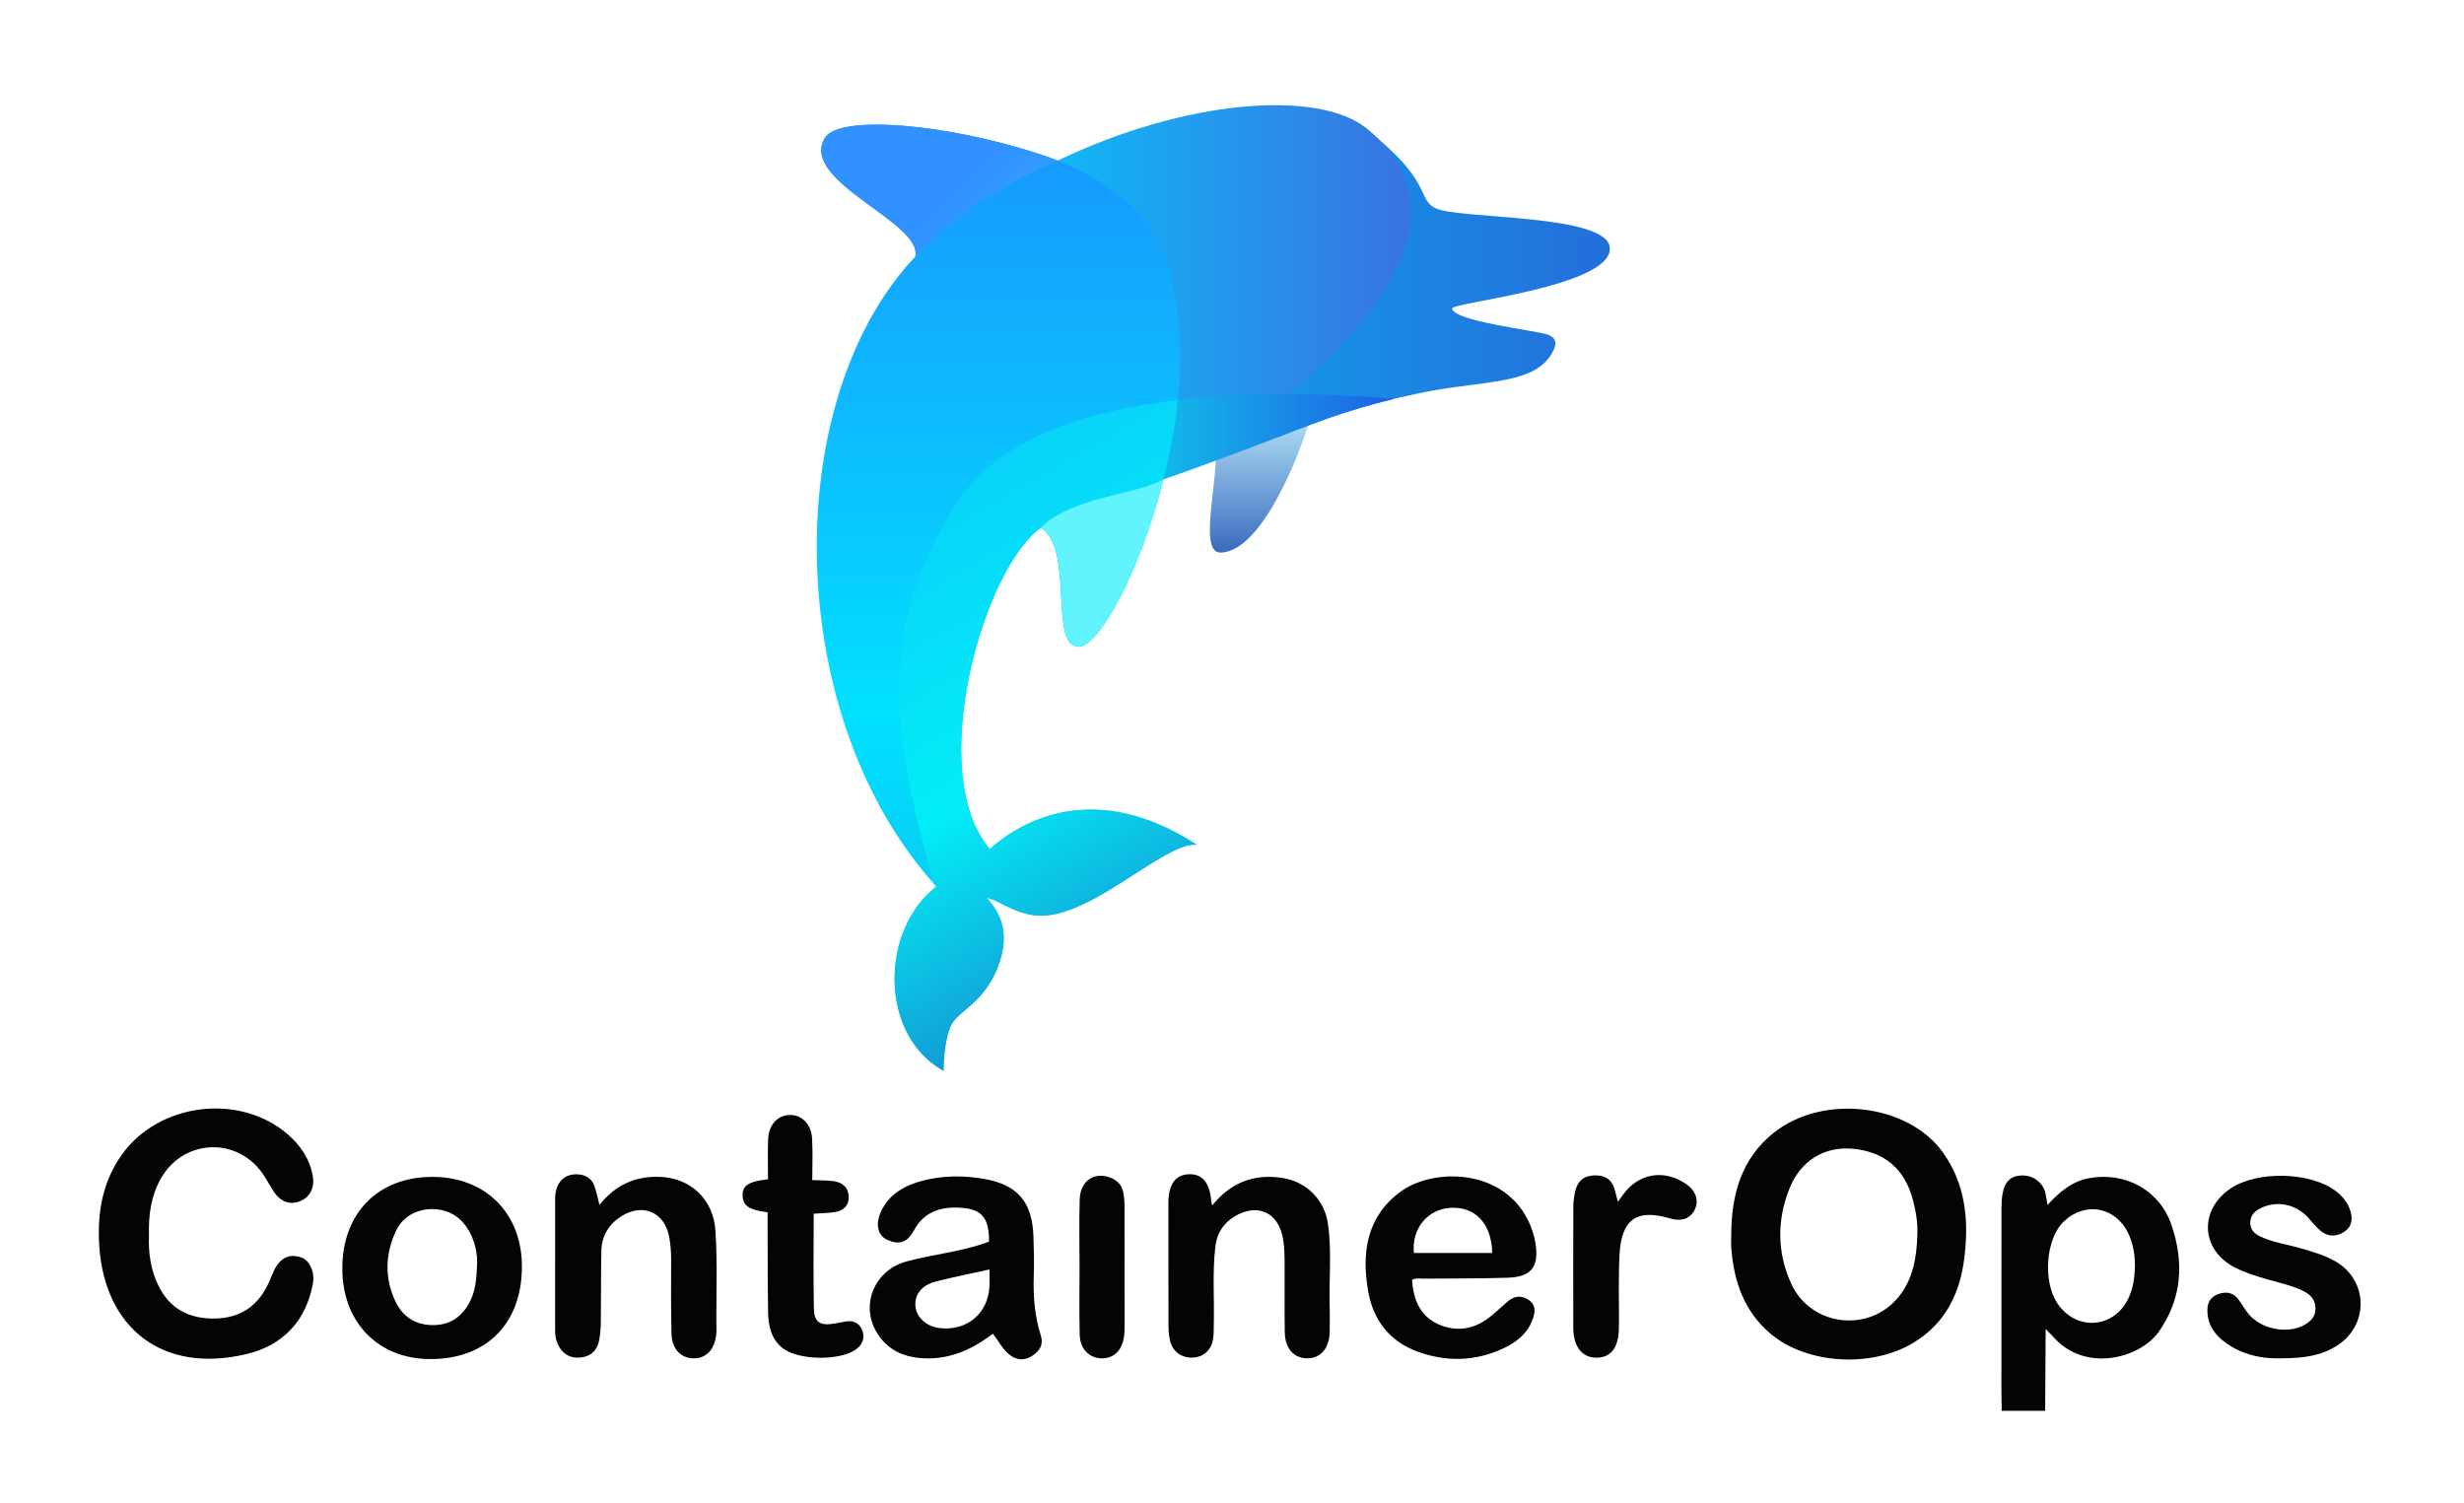 <svg xmlns="http://www.w3.org/2000/svg" xmlns:xlink="http://www.w3.org/1999/xlink" width="449.978" height="274.486" x="0" y="0" enable-background="new 0 0 449.978 274.486" version="1.1" viewBox="0 0 449.978 274.486" xml:space="preserve"><g id="Layer_1"><path fill="#040404" fill-rule="evenodd" d="M316.16,225.5c0.027-7.278,1.835-13.926,7.784-18.645 c9.01-7.146,24.542-5.299,30.913,3.665c4.117,5.794,4.729,12.431,3.861,19.304c-0.816,6.476-3.492,11.851-9.205,15.349 c-7.65,4.684-19.498,4.004-26.14-1.569c-4.842-4.062-6.75-9.581-7.206-15.707C316.109,227.102,316.16,226.299,316.16,225.5z M350.152,225.504c0.089-2.155-0.259-4.26-0.801-6.32c-1.52-5.781-5.303-8.932-11.184-9.407c-4.965-0.401-9.28,2.158-11.31,7.126 c-2.37,5.804-2.348,11.795,0.23,17.479c3.595,7.924,14.37,9.115,19.712,2.371C349.414,233.455,350.025,229.546,350.152,225.504z" clip-rule="evenodd"/><path fill="#040404" fill-rule="evenodd" d="M27.206,225.636c-0.123,3.086,0.281,6.17,1.676,9.061 c2.085,4.32,5.625,6.166,10.331,6.099c4.519-0.064,7.72-2.136,9.686-6.165c0.408-0.834,0.715-1.718,1.117-2.556 c1.142-2.377,2.78-3.17,4.977-2.44c1.49,0.496,2.529,2.593,2.157,4.699c-1.222,6.91-5.513,11.365-12.079,12.939 c-15.586,3.736-25.955-4.928-26.939-19.684c-0.398-5.966,0.528-11.686,4.12-16.725c6.758-9.48,21.525-11.316,30.317-3.684 c2.305,2.002,4.003,4.471,4.543,7.571c0.376,2.157-0.488,3.86-2.279,4.602c-1.827,0.757-3.56,0.169-4.804-1.688 c-0.629-0.938-1.162-1.94-1.77-2.893c-4.611-7.234-14.713-6.958-18.925,0.533C27.547,218.484,27.104,221.966,27.206,225.636z" clip-rule="evenodd"/><path fill="#040404" fill-rule="evenodd" d="M373.919,220.057c2.205-2.418,4.528-4.36,7.692-4.915 c6.567-1.151,12.801,2.24,14.946,8.56c2.292,6.751,1.979,13.344-2.267,19.442c-3.434,4.932-13.396,7.566-19.172,1.157 c-0.437-0.485-0.91-0.937-1.541-1.582c0,5.184-0.09,10.023-0.09,14.927c-2.486,0-5.586,0-7.93,0c0-1.236-0.053-2.473-0.054-3.663 c-0.003-11.144-0.006-22.287,0.007-33.432c0.002-0.862,0.056-1.737,0.208-2.584c0.402-2.243,1.553-3.271,3.572-3.301 c2.039-0.028,3.797,1.299,4.247,3.236C373.687,218.536,373.768,219.185,373.919,220.057z M389.886,231.244 c0.004-2.086-0.317-4.106-1.222-6.008c-2.302-4.838-7.853-5.865-11.754-2.177c-3.334,3.151-3.915,11.027-1.112,15.074 c3.482,5.027,10.308,4.469,12.911-1.066C389.574,235.229,389.833,233.254,389.886,231.244z" clip-rule="evenodd"/><path fill="#040404" fill-rule="evenodd" d="M180.622,226.738c0.023-4.538-1.458-6.062-5.706-6.199 c-3.489-0.113-6.276,0.97-8.011,4.161c-1.299,2.391-2.804,2.602-4.796,1.759c-1.836-0.775-2.293-2.887-1.22-5.201 c1.499-3.231,4.354-4.782,7.595-5.634c3.722-0.979,7.543-0.977,11.311-0.313c6.053,1.064,8.708,4.229,8.932,10.429 c0.087,2.398,0.144,4.804,0.062,7.2c-0.125,3.692,0.14,7.334,1.259,10.859c0.583,1.837-0.217,2.971-1.612,3.852 c-1.469,0.928-2.935,0.734-4.246-0.379c-1.181-1.004-1.852-2.424-2.873-3.706c-3.983,3.059-8.355,4.938-13.486,4.43 c-2.918-0.29-5.398-1.445-7.178-3.837c-3.812-5.121-1.342-12.102,4.914-13.795c4.56-1.233,9.301-1.694,13.807-3.174 C179.806,227.048,180.228,226.881,180.622,226.738z M180.7,231.84c-3.361,0.745-6.625,1.381-9.838,2.208 c-2.563,0.658-3.899,2.45-3.684,4.527c0.217,2.097,2.12,3.751,4.588,3.988c4.87,0.469,8.609-2.67,8.924-7.524 C180.755,234.05,180.7,233.053,180.7,231.84z" clip-rule="evenodd"/><path fill="#040404" fill-rule="evenodd" d="M257.866,233.761c0.243,3.505,1.411,6.577,4.822,8.089 c3.376,1.497,6.653,0.896,9.541-1.451c1.085-0.882,2.089-1.863,3.162-2.76c1.221-1.02,2.543-1.116,3.853-0.188 c1.287,0.909,1.1,2.222,0.673,3.437c-0.949,2.7-3.082,4.32-5.556,5.447c-5.024,2.29-10.221,2.396-15.368,0.55 c-5.13-1.84-8.18-5.685-9.119-10.985c-1.244-7.007-0.36-13.574,5.775-18.177c6.406-4.805,20.445-4.341,24.227,7.145 c0.228,0.691,0.41,1.405,0.526,2.124c0.699,4.341-0.707,6.213-5.076,6.356c-5.065,0.167-10.138,0.107-15.207,0.169 C259.405,233.525,258.658,233.324,257.866,233.761z M272.517,228.824c-0.125-5.369-3.109-8.508-7.627-8.243 c-4.194,0.244-7.145,3.838-6.68,8.243c4.316,0,8.643,0,12.97,0C271.571,228.824,271.963,228.824,272.517,228.824z" clip-rule="evenodd"/><path fill="#040404" fill-rule="evenodd" d="M62.517,231.554c0.041-10.058,6.568-16.644,16.476-16.623 c9.775,0.02,16.401,6.738,16.321,16.551c-0.083,10.315-6.55,16.762-16.773,16.721C68.977,248.164,62.477,241.411,62.517,231.554z M87.136,230.32c-0.02-2.433-0.898-5.143-2.582-7.063c-3.333-3.801-10.039-3.097-12.188,1.429 c-2.003,4.221-2.195,8.636-0.177,12.937c1.243,2.647,3.378,4.218,6.425,4.365c3.202,0.155,5.509-1.224,7.047-3.981 C86.833,235.904,87.057,233.59,87.136,230.32z" clip-rule="evenodd"/><path fill="#040404" fill-rule="evenodd" d="M221.382,220.141c3.399-4.221,7.673-5.822,12.821-5.018 c4.358,0.681,7.658,3.932,8.299,8.308c0.738,5.044,0.182,10.131,0.324,15.197c0.044,1.534,0.024,3.071,0.003,4.606 c-0.04,2.9-1.578,4.76-3.963,4.826c-2.513,0.069-4.188-1.724-4.24-4.759c-0.069-4.004,0.003-8.011-0.027-12.017 c-0.015-1.928,0.019-3.871-0.444-5.763c-0.988-4.037-4.333-5.599-8.071-3.713c-2.347,1.183-3.789,3.108-4.119,5.763 c-0.585,4.722-0.182,9.466-0.301,14.198c-0.024,0.933,0.021,1.882-0.138,2.794c-0.369,2.115-1.813,3.331-3.838,3.372 c-1.986,0.04-3.584-1.153-4.04-3.175c-0.217-0.966-0.262-1.986-0.264-2.981c-0.021-7.277-0.012-14.555-0.012-21.831 c0-0.134-0.002-0.268,0-0.4c0.062-3.341,1.337-5.047,3.812-5.105c2.419-0.059,3.764,1.606,4.02,4.966 C221.215,219.578,221.282,219.742,221.382,220.141z" clip-rule="evenodd"/><path fill="#040404" fill-rule="evenodd" d="M109.479,220.045c2.855-3.6,6.505-5.288,11.007-5.121 c5.678,0.212,9.779,4.114,10.167,9.792c0.42,6.134,0.097,12.277,0.187,18.416c0.003,0.199-0.025,0.398-0.048,0.598 c-0.315,2.826-1.875,4.409-4.262,4.33c-2.241-0.073-3.835-1.757-3.9-4.465c-0.11-4.537-0.083-9.078-0.066-13.617 c0.005-1.342-0.11-2.66-0.335-3.976c-0.786-4.595-4.833-6.395-8.791-3.864c-2.285,1.461-3.566,3.599-3.618,6.324 c-0.083,4.337-0.043,8.677-0.094,13.016c-0.012,1.062-0.104,2.134-0.284,3.18c-0.333,1.938-1.514,3.091-3.494,3.263 c-1.955,0.169-3.329-0.732-4.117-2.516c-0.355-0.805-0.46-1.654-0.458-2.539c0.015-7.944,0.014-15.889,0.001-23.833 c-0.001-0.815,0.097-1.595,0.408-2.345c0.64-1.547,1.918-2.234,3.472-2.234c1.476,0,2.772,0.606,3.302,2.137 C108.923,217.645,109.14,218.75,109.479,220.045z" clip-rule="evenodd"/><path fill="#040404" fill-rule="evenodd" d="M416.532,248.065c-2.898,0.089-6.181-0.409-9.115-2.199 c-2.422-1.477-4.268-3.447-4.304-6.527c-0.017-1.463,0.589-2.549,2.08-3.038c1.517-0.498,2.755-0.202,3.684,1.135 c0.532,0.767,1.02,1.564,1.579,2.309c2.188,2.916,7.105,4,10.304,2.256c1.219-0.664,2.15-1.553,2.088-3.128 c-0.062-1.518-0.86-2.43-2.166-3.077c-2.109-1.045-4.397-1.513-6.63-2.156c-1.988-0.573-3.964-1.181-5.812-2.109 c-6.318-3.172-6.76-10.503-0.894-14.48c4.832-3.276,14.581-3.057,19.199,0.455c1.24,0.942,2.218,2.103,2.687,3.638 c0.452,1.481,0.273,2.86-1.029,3.752c-1.434,0.982-3.028,1.061-4.437-0.135c-0.757-0.642-1.413-1.413-2.059-2.173 c-2.192-2.585-5.639-3.406-8.67-2.042c-1.165,0.524-2.034,1.283-2.093,2.66c-0.057,1.326,0.778,2.11,1.836,2.611 c2.303,1.091,4.844,1.423,7.27,2.125c2.238,0.648,4.479,1.266,6.508,2.452c5.951,3.482,6.075,11.618,0.24,15.354 C424.245,247.381,421.389,248.058,416.532,248.065z" clip-rule="evenodd"/><path fill="#040404" fill-rule="evenodd" d="M148.337,215.514c1.539,0.07,2.739,0.034,3.911,0.2 c1.631,0.23,2.724,1.174,2.744,2.904c0.02,1.68-1.079,2.528-2.622,2.753c-1.239,0.18-2.501,0.192-3.774,0.281 c0,5.853-0.083,11.643,0.041,17.428c0.05,2.384,1.204,3.071,3.607,2.651c0.722-0.126,1.446-0.248,2.166-0.386 c1.353-0.259,2.454,0.223,2.988,1.431c0.595,1.345,0.248,2.636-0.958,3.568c-2.886,2.234-10.685,2.126-13.531-0.155 c-2.138-1.715-2.601-4.126-2.64-6.634c-0.085-5.34-0.065-10.681-0.088-16.021c-0.003-0.723,0-1.445,0-2.14 c-3.423-0.437-4.515-1.192-4.562-3.05c-0.047-1.834,1.048-2.569,4.637-2.982c0-2.415-0.08-4.863,0.021-7.305 c0.111-2.68,1.715-4.373,3.977-4.434c2.158-0.057,3.902,1.671,4.052,4.312C148.446,210.395,148.337,212.868,148.337,215.514z" clip-rule="evenodd"/><path fill="#040404" fill-rule="evenodd" d="M295.457,219.471c0.351-0.479,0.624-0.841,0.885-1.211 c2.834-4.029,7.613-4.829,11.68-1.953c1.73,1.224,2.289,3.048,1.436,4.679c-0.835,1.595-2.404,2.137-4.44,1.535 c-6.12-1.809-8.934,0.123-9.263,6.659c-0.219,4.326-0.068,8.669-0.102,13.005c-0.005,0.729-0.039,1.47-0.175,2.184 c-0.448,2.358-1.75,3.539-3.854,3.576c-2.062,0.036-3.53-1.153-4.078-3.396c-0.172-0.703-0.229-1.448-0.231-2.175 c-0.016-7.341-0.021-14.683,0.006-22.024c0.003-0.923,0.14-1.861,0.34-2.766c0.407-1.84,1.521-2.865,3.494-2.932 c2.044-0.068,3.288,0.827,3.779,2.801C295.088,218.078,295.256,218.699,295.457,219.471z" clip-rule="evenodd"/><path fill="#040404" fill-rule="evenodd" d="M197.147,231.365c0-4.133-0.108-8.269,0.034-12.396 c0.116-3.356,2.698-5.03,5.616-3.898c1.213,0.472,2.025,1.314,2.303,2.557c0.201,0.899,0.26,1.847,0.263,2.773 c0.02,7.266,0.013,14.531,0.007,21.798c0,0.597-0.004,1.201-0.084,1.792c-0.368,2.704-1.928,4.176-4.273,4.067 c-2.167-0.099-3.773-1.744-3.838-4.298C197.07,239.63,197.147,235.497,197.147,231.365z" clip-rule="evenodd"/></g><g id="Layer_2"><g id="Shape_3"><g><linearGradient id="SVGID_1_" x1="227.115" x2="227.115" y1="70.57" y2="96.912" gradientTransform="matrix(1 0 0 1 3 4)" gradientUnits="userSpaceOnUse"><stop offset="0" stop-color="#B9E8F8"/><stop offset="1" stop-color="#3A6BBF"/></linearGradient><path fill="url(#SVGID_1_)" d="M221.718,81.156c1.446,4.337-3.212,19.756,1.125,19.756c7.885,0,15.099-19.596,16.384-24.415 C240.511,71.679,220.301,76.905,221.718,81.156z"/></g></g><g id="Shape_2"><g><linearGradient id="SVGID_2_" x1="195.885" x2="290.998" y1="45.407" y2="45.407" gradientTransform="matrix(1 0 0 1 3 4)" gradientUnits="userSpaceOnUse"><stop offset=".362" stop-color="#1695E8"/><stop offset="1" stop-color="#236EDA"/></linearGradient><path fill="url(#SVGID_2_)" d="M293.998,45.417c0-6.385-27.297-5.338-31.742-7.349c-3.631-1.642-0.354-4.956-13.132-14.757 c-9.136-7.007-52.49,5.71-50.147,15.749c6.666,28.568,35.042,40.564,41.294,38.16c6.264-2.409,16.307-5.29,25.298-6.505 c8.914-1.205,14.817-1.566,17.588-5.782c1.248-1.9,1.283-3.227-0.603-3.855c-2.168-0.723-17.347-2.47-17.347-4.758 C265.207,55.235,293.998,52.404,293.998,45.417z"/></g></g><g id="Shape_2_copy_2"><g><linearGradient id="SVGID_3_" x1="188.031" x2="254.631" y1="49.431" y2="49.431" gradientTransform="matrix(1 0 0 1 3 4)" gradientUnits="userSpaceOnUse"><stop offset=".056" stop-color="#12B5F5"/><stop offset="1" stop-color="#3973E1"/></linearGradient><path fill="url(#SVGID_3_)" d="M249.606,23.472c-8.943-7.253-33.417-5.227-56.441,5.854 c-9.353,4.375,14.803,60.842,19.191,58.244C231.764,77.175,275.609,44.562,249.606,23.472z"/></g></g><g id="Shape_2_copy"><g><linearGradient id="SVGID_4_" x1="191.819" x2="251.617" y1="76.059" y2="76.059" gradientTransform="matrix(1 0 0 1 3 4)" gradientUnits="userSpaceOnUse"><stop offset=".199" stop-color="#10C4EA"/><stop offset="1" stop-color="#2060E4"/></linearGradient><path fill="url(#SVGID_4_)" d="M200.521,75.662c-11.002,2.894-5.56,15.266,11.836,11.907c5.335-1.702,21.662-7.945,27.914-10.349 c3.765-1.448,8.898-3.067,14.347-4.392C237.785,71.471,217.136,71.291,200.521,75.662z"/></g></g><g id="Shape_1"><g><linearGradient id="SVGID_5_" x1="180.847" x2="180.847" y1="191.519" y2="18.763" gradientTransform="matrix(1 0 0 1 3 4)" gradientUnits="userSpaceOnUse"><stop offset=".189" stop-color="#07CDF3"/><stop offset=".378" stop-color="#01E0FF"/><stop offset=".684" stop-color="#0DBCFE"/><stop offset="1" stop-color="#1896FE"/></linearGradient><path fill="url(#SVGID_5_)" d="M180.759,155.042c-11.95-14.07-1.024-51.5,9.384-58.728c6.144,4.096,1.337,21.745,6.879,21.745 c6.686,0,26.661-46.317,14.878-73.124c-3.396-7.724-11.842-13.429-21.768-16.704c-17.208-5.677-36.909-7.341-39.49-3.053 c-4.796,7.969,17.95,15.42,16.504,21.685c-25.057,26.502-24.093,84.423,3.855,115.021c-10.312,7.952-10.433,27.178,1.325,33.634 c0-2.216,0.289-6.215,1.446-8.433c1.41-2.701,6.58-4.232,8.914-11.805c1.976-6.409-1.205-9.782-2.457-11.324 c1.831,0.096,5.54,3.445,10.36,3.229c9.638-0.434,22.07-13.347,27.948-12.963C200.468,142.562,187.12,149.356,180.759,155.042z"/></g></g><g id="Shape_1_copy_2"><g><linearGradient id="SVGID_6_" x1="210.873" x2="164.878" y1="167.572" y2="87.907" gradientTransform="matrix(1 0 0 1 3 4)" gradientUnits="userSpaceOnUse"><stop offset="0" stop-color="#139BD3"/><stop offset=".439" stop-color="#03EEF8"/><stop offset="1" stop-color="#08D3F8"/></linearGradient><path fill="url(#SVGID_6_)" d="M180.739,155.093c-11.95-14.071-1.024-51.5,9.385-58.728c6.143,4.096,1.337,21.744,6.878,21.744 c3.657,0,11.148-13.629,15.334-30.491c0.016-0.005,0.033-0.01,0.049-0.015c1.288-4.738,2.216-9.651,2.705-14.55 c-17.146,1.979-32.654,7.148-40.013,18.311c-16.198,24.571-11.262,45.171-4.577,70.028c0.161,0.181,0.318,0.365,0.481,0.543 c-10.312,7.95-10.433,27.177,1.325,33.634c0-2.217,0.289-6.215,1.445-8.433c1.41-2.702,6.58-4.231,8.915-11.805 c1.976-6.409-1.204-9.782-2.458-11.324c1.832,0.096,5.541,3.445,10.36,3.229c9.637-0.434,22.07-13.348,27.949-12.964 C200.448,142.613,187.1,149.407,180.739,155.093z"/></g></g><path fill="#61F4FF" fill-rule="evenodd" d="M197.022,118.06c-5.542,0-0.735-17.648-6.879-21.745l0,0l0,0 c5.482-5.554,17.705-6.072,22.093-8.671l0.251-0.125C208.302,104.38,200.68,118.06,197.022,118.06z" clip-rule="evenodd"/><g id="Shape_4"><g><linearGradient id="SVGID_7_" x1="179.245" x2="155.863" y1="36.247" y2="12.865" gradientTransform="matrix(1 0 0 1 3 4)" gradientUnits="userSpaceOnUse"><stop offset=".061" stop-color="#339BFF"/><stop offset=".281" stop-color="#3091FF"/></linearGradient><path fill="url(#SVGID_7_)" d="M193.166,29.326c-0.994-0.389-2.006-0.754-3.033-1.093c-17.208-5.677-36.909-7.341-39.49-3.053 c-4.796,7.969,17.95,15.42,16.504,21.685C177.42,36.669,183.812,33.701,193.166,29.326z"/></g></g></g></svg>